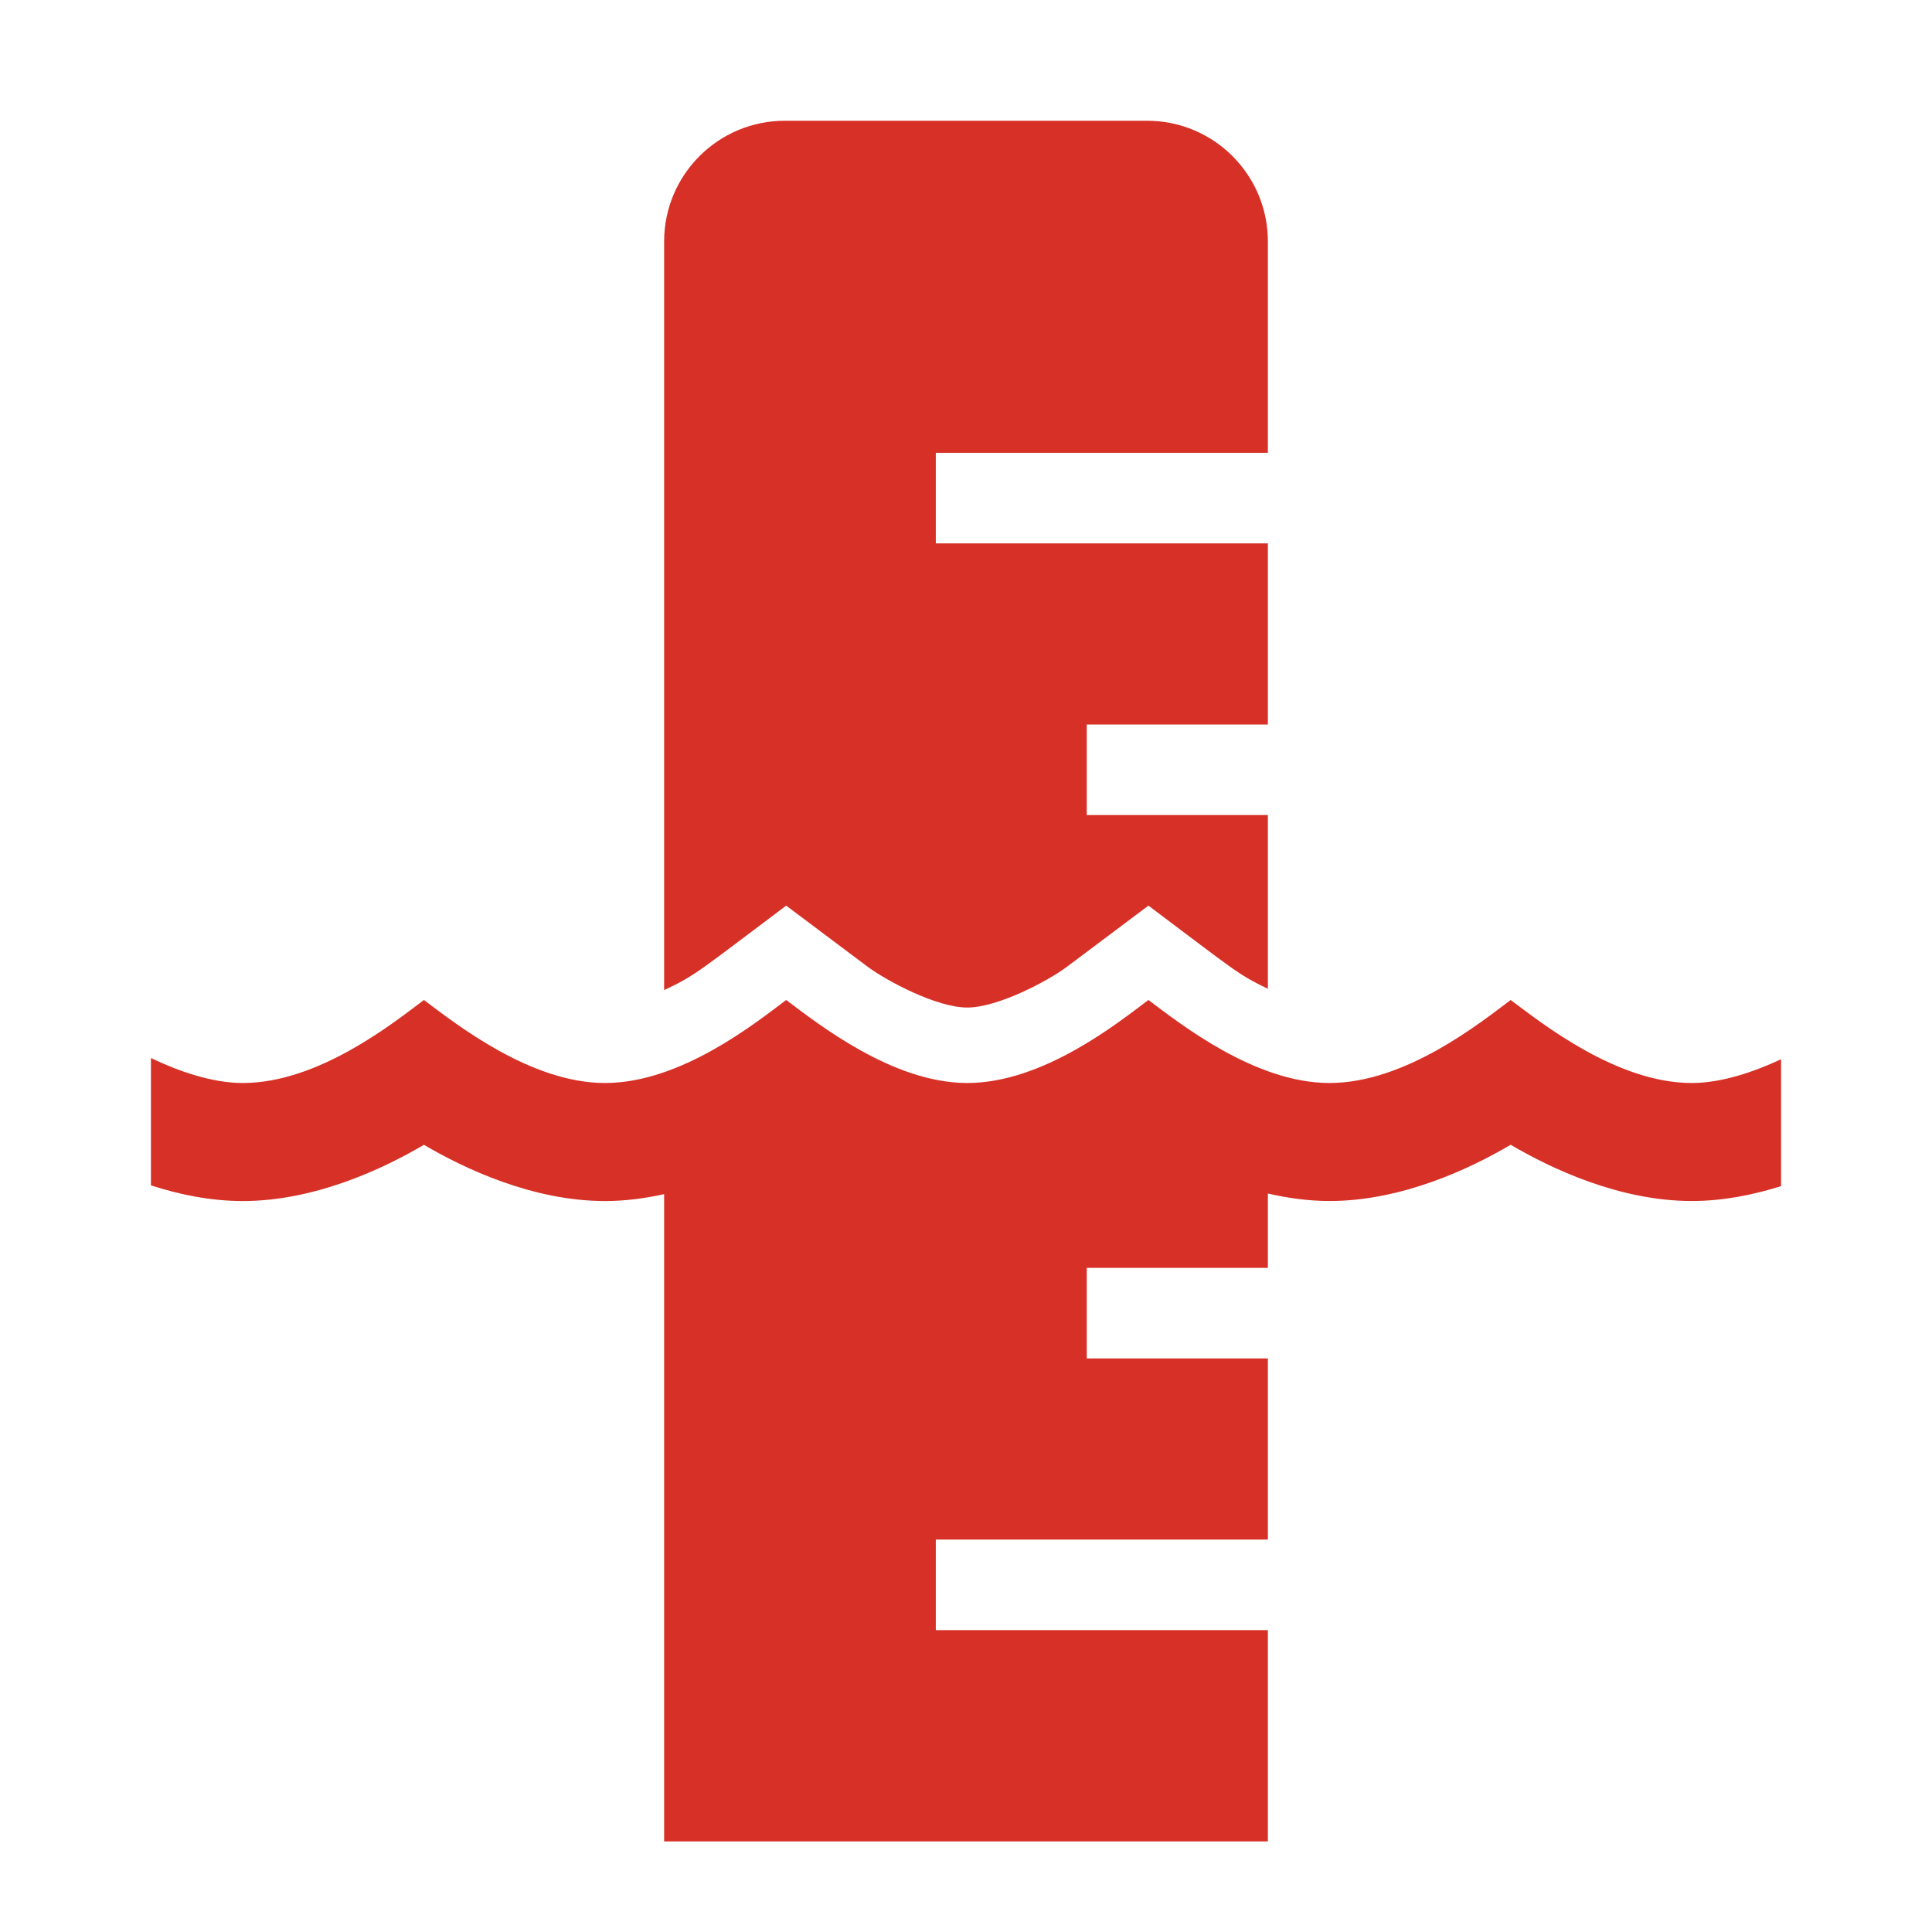 <?xml version="1.0" encoding="utf-8"?>
<svg baseProfile="tiny" height="64px" version="1.2" viewBox="0 0 64 64" width="64px" x="0px" xml:space="preserve" xmlns="http://www.w3.org/2000/svg" xmlns:xlink="http://www.w3.org/1999/xlink" y="0px">
<g fill="#d73027" id="Box-5041_waterstanden">
<rect fill="none" height="64" width="64"/>
</g>
<g fill="#d73027" id="Icon-5041_waterstanden">
<g fill="#d73027">
<svg baseProfile="tiny" height="64px" version="1.2" viewBox="0 0 64 64" width="64px" x="0px" xmlns="http://www.w3.org/2000/svg" xmlns:xlink="http://www.w3.org/1999/xlink" y="0px">
<g fill="#d73027" id="Box">
<rect fill="none" height="64" width="64"/>
</g>
<g fill="#d73027" id="Icon">
<g fill="#d73027">
<path d="M26.043,30l2.701,2.026c0.607,0.45,2.267,1.35,3.299,1.35c0.999,0,2.654-0.866,3.3-1.35L38.043,30    c2.887,2.166,2.93,2.257,3.957,2.756V27h-6v-3h6v-6H31v-3h11V8c0-2.209-1.791-4-4-4H26c-2.209,0-4,1.791-4,4v24.799    C23.065,32.296,23.136,32.181,26.043,30z" fill="#d73027"/>
<path d="M56.043,35.876c-2.462,0-4.916-1.937-6-2.75c-1,0.75-3.485,2.75-6,2.75c-2.462,0-4.916-1.937-6-2.75    c-1,0.75-3.485,2.75-6,2.75c-2.462,0-4.916-1.937-6-2.75c-1,0.75-3.485,2.75-6,2.75    c-2.462,0-4.916-1.937-6-2.75c-1,0.75-3.485,2.75-6,2.75c-1.018,0-2.125-0.389-3.043-0.827v4.218    c0.943,0.305,1.979,0.519,3.043,0.519c2.397,0,4.663-1.076,6-1.863c1.337,0.787,3.603,1.863,6,1.863    c0.669,0,1.325-0.089,1.957-0.228V61h20v-7H31v-3h11v-6h-6v-3h6v-2.463c0.658,0.15,1.343,0.248,2.043,0.248    c2.397,0,4.663-1.076,6-1.863c1.337,0.787,3.603,1.863,6,1.863c1.032,0,2.037-0.203,2.957-0.493v-4.203    C58.1,35.509,57.027,35.876,56.043,35.876z" fill="#d73027"/>
</g>
</g>
</svg>
</g>
</g>
</svg>